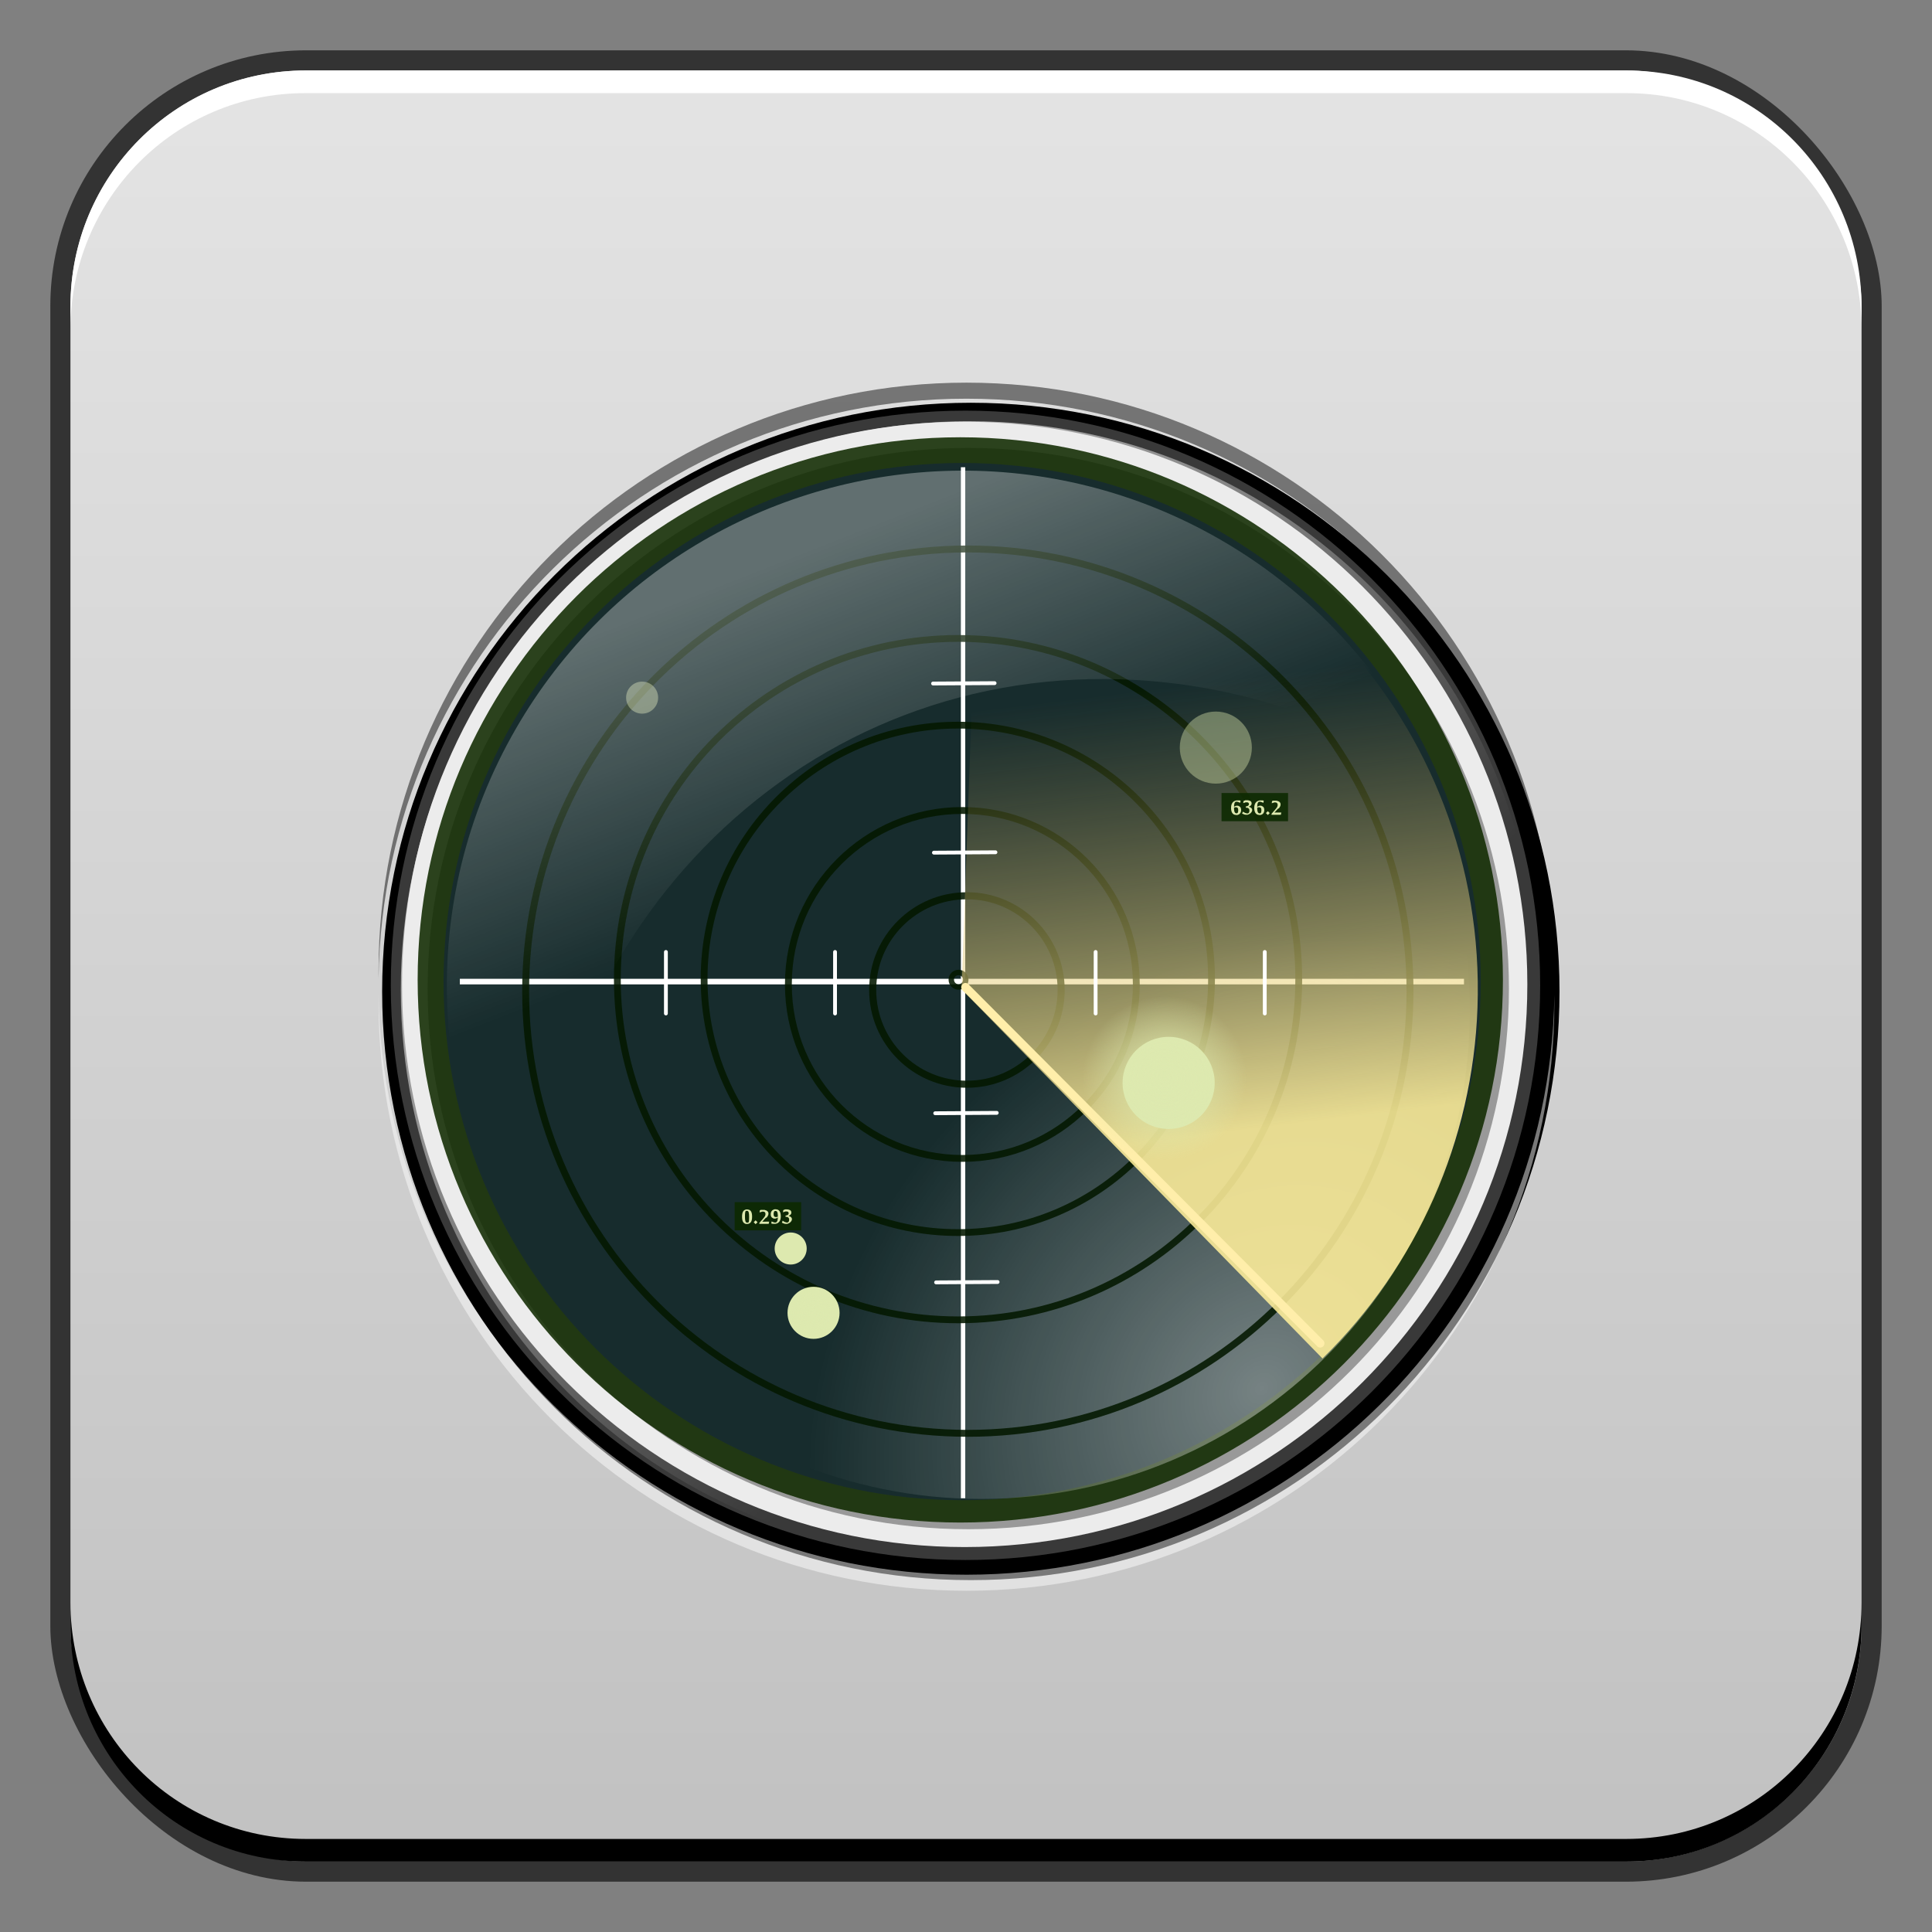 <?xml version="1.0" encoding="UTF-8" standalone="no"?>
<!-- Created with Inkscape (http://www.inkscape.org/) -->

<svg
   xmlns:dc="http://purl.org/dc/elements/1.1/"
   xmlns:cc="http://creativecommons.org/ns#"
   xmlns:rdf="http://www.w3.org/1999/02/22-rdf-syntax-ns#"
   xmlns:svg="http://www.w3.org/2000/svg"
   xmlns="http://www.w3.org/2000/svg"
   xmlns:xlink="http://www.w3.org/1999/xlink"
   xmlns:sodipodi="http://sodipodi.sourceforge.net/DTD/sodipodi-0.dtd"
   xmlns:inkscape="http://www.inkscape.org/namespaces/inkscape"
   width="48"
   height="48"
   id="svg2"
   version="1.1"
   inkscape:version="0.48+devel r12149"
   sodipodi:docname="zenmap.svg">
  <rect width="100%" height="100%" fill="#808080" stroke="none"/>
  <defs
     id="defs4">
    <linearGradient
       inkscape:collect="always"
       id="linearGradient1351">
      <stop
         style="stop-color:#c1c1c1;stop-opacity:1"
         offset="0"
         id="stop1353" />
      <stop
         style="stop-color:#e4e4e4;stop-opacity:1"
         offset="1"
         id="stop1355" />
    </linearGradient>
    <linearGradient
       inkscape:collect="always"
       xlink:href="#linearGradient4156-4"
       id="linearGradient11112"
       gradientUnits="userSpaceOnUse"
       x1="241.41"
       y1="287.494"
       x2="315.474"
       y2="367.885" />
    <linearGradient
       id="linearGradient4156-4"
       inkscape:collect="always">
      <stop
         id="stop4158-1"
         offset="0"
         style="stop-color:#ffffff;stop-opacity:1;" />
      <stop
         id="stop4160-0"
         offset="1"
         style="stop-color:#ffffff;stop-opacity:0;" />
    </linearGradient>
    <radialGradient
       inkscape:collect="always"
       xlink:href="#linearGradient7111-8"
       id="radialGradient11116"
       gradientUnits="userSpaceOnUse"
       gradientTransform="matrix(-0.593,-0.593,0.715,-0.715,243.27,849.034)"
       cx="312.781"
       cy="386.572"
       fx="312.781"
       fy="386.572"
       r="53.036" />
    <linearGradient
       id="linearGradient7111-8">
      <stop
         id="stop7113-9"
         offset="0"
         style="stop-color:#ffffff;stop-opacity:0.408;" />
      <stop
         id="stop7115-9"
         offset="1"
         style="stop-color:#ffffff;stop-opacity:0;" />
    </linearGradient>
    <linearGradient
       inkscape:collect="always"
       xlink:href="#linearGradient10141-5"
       id="linearGradient11118"
       gradientUnits="userSpaceOnUse"
       x1="-457.017"
       y1="346.421"
       x2="-247.091"
       y2="313.136" />
    <linearGradient
       inkscape:collect="always"
       id="linearGradient10141-5">
      <stop
         style="stop-color:#ffef9a;stop-opacity:1"
         offset="0"
         id="stop10143-9" />
      <stop
         style="stop-color:#c09e56;stop-opacity:0"
         offset="1"
         id="stop10145-4" />
    </linearGradient>
    <linearGradient
       inkscape:collect="always"
       xlink:href="#linearGradient4148-1"
       id="linearGradient11120"
       gradientUnits="userSpaceOnUse"
       gradientTransform="matrix(0.331,0,0,0.331,-73.252,921.69)"
       x1="291.755"
       y1="283.907"
       x2="301.279"
       y2="308.084" />
    <linearGradient
       id="linearGradient4148-1"
       inkscape:collect="always">
      <stop
         id="stop4150-9"
         offset="0"
         style="stop-color:#ffffff;stop-opacity:1;" />
      <stop
         id="stop4152-8"
         offset="1"
         style="stop-color:#ffffff;stop-opacity:0;" />
    </linearGradient>
    <radialGradient
       inkscape:collect="always"
       xlink:href="#linearGradient1333"
       id="radialGradient1339"
       cx="303.75"
       cy="346.112"
       fx="303.75"
       fy="346.112"
       r="53.036"
       gradientUnits="userSpaceOnUse" />
    <linearGradient
       inkscape:collect="always"
       id="linearGradient1333">
      <stop
         style="stop-color:#dde9af;stop-opacity:1;"
         offset="0"
         id="stop1335" />
      <stop
         style="stop-color:#dde9af;stop-opacity:0;"
         offset="1"
         id="stop1337" />
    </linearGradient>
    <radialGradient
       inkscape:collect="always"
       xlink:href="#linearGradient1343"
       id="radialGradient1349"
       cx="303.75"
       cy="346.112"
       fx="303.75"
       fy="346.112"
       r="53.036"
       gradientUnits="userSpaceOnUse" />
    <linearGradient
       inkscape:collect="always"
       id="linearGradient1343">
      <stop
         style="stop-color:#dde9af;stop-opacity:1;"
         offset="0"
         id="stop1345" />
      <stop
         style="stop-color:#dde9af;stop-opacity:0;"
         offset="1"
         id="stop1347" />
    </linearGradient>
    <linearGradient
       inkscape:collect="always"
       xlink:href="#linearGradient1351"
       id="linearGradient1009"
       x1="28.318"
       y1="1050.599"
       x2="28.318"
       y2="1006.074"
       gradientUnits="userSpaceOnUse" />
  </defs>
  <sodipodi:namedview
     id="base"
     pagecolor="#ffffff"
     bordercolor="#666666"
     borderopacity="1.0"
     inkscape:pageopacity="0.0"
     inkscape:pageshadow="2"
     inkscape:zoom="4.5907549"
     inkscape:cx="-24.545192"
     inkscape:cy="39.082968"
     inkscape:document-units="px"
     inkscape:current-layer="layer1"
     showgrid="false"
     inkscape:window-width="1366"
     inkscape:window-height="716"
     inkscape:window-x="0"
     inkscape:window-y="28"
     inkscape:window-maximized="1" />
  <g
     inkscape:label="Capa 1"
     inkscape:groupmode="layer"
     id="layer1"
     transform="translate(0,-1004.362)">
    <rect
       style="color:#000000;fill:#333333;fill-opacity:1;fill-rule:nonzero;stroke:none;stroke-width:0.2;marker:none;visibility:visible;display:inline;overflow:visible;enable-background:accumulate"
       id="rect6294"
       width="45.5"
       height="45.5"
       x="1.25"
       y="1005.612"
       ry="6.357" />
    <rect
       ry="5.857"
       y="1006.112"
       x="1.75"
       height="44.5"
       width="44.5"
       id="rect6296"
       style="color:#000000;fill:url(#linearGradient1009);fill-opacity:1;fill-rule:nonzero;stroke:none;stroke-width:0.2;marker:none;visibility:visible;display:inline;overflow:visible;enable-background:accumulate" />
    <path
       id="path6361"
       d="m 1.75,1012.55 0,-0.562 c 0,-3.244 2.599,-5.875 5.844,-5.875 l 32.812,0 c 3.245,0 5.844,2.631 5.844,5.875 l 0,0.562 c 0,-3.244 -2.599,-5.875 -5.844,-5.875 l -32.812,0 C 4.349,1006.675 1.75,1009.305 1.75,1012.55 Z"
       style="color:#000000;fill:#ffffff;fill-opacity:1;fill-rule:nonzero;stroke:none;stroke-width:0.2;marker:none;visibility:visible;display:inline;overflow:visible;enable-background:accumulate"
       inkscape:connector-curvature="0" />
    <path
       inkscape:connector-curvature="0"
       style="color:#000000;fill:#000000;fill-opacity:1;fill-rule:nonzero;stroke:none;stroke-width:0.2;marker:none;visibility:visible;display:inline;overflow:visible;enable-background:accumulate"
       d="m 1.75,1044.175 0,0.562 c 0,3.244 2.599,5.875 5.844,5.875 l 32.812,0 c 3.245,0 5.844,-2.631 5.844,-5.875 l 0,-0.562 c 0,3.244 -2.599,5.875 -5.844,5.875 l -32.812,0 C 4.349,1050.05 1.75,1047.419 1.75,1044.175 Z"
       id="path6388" />
    <g
       id="g1377"
       transform="matrix(0.938,0,0,0.938,1.901,63.855)">
      <path
         transform="matrix(0.294,0,0,0.294,-65.615,927.176)"
         d="m 356.786,346.112 c 0,29.291 -23.745,53.036 -53.036,53.036 -29.291,0 -53.036,-23.745 -53.036,-53.036 0,-29.291 23.745,-53.036 53.036,-53.036 C 333.041,293.076 356.786,316.821 356.786,346.112 Z"
         sodipodi:ry="53.035713"
         sodipodi:rx="53.035713"
         sodipodi:cy="346.11218"
         sodipodi:cx="303.75"
         id="path10111-9"
         style="fill:#000000;fill-opacity:1;stroke:none"
         sodipodi:type="arc" />
      <path
         sodipodi:type="arc"
         style="fill:#999999;fill-opacity:0.376;stroke:none"
         id="path7234-8"
         sodipodi:cx="303.75"
         sodipodi:cy="346.11218"
         sodipodi:rx="53.035713"
         sodipodi:ry="53.035713"
         d="m 356.786,346.112 c 0,29.291 -23.745,53.036 -53.036,53.036 -29.291,0 -53.036,-23.745 -53.036,-53.036 0,-29.291 23.745,-53.036 53.036,-53.036 C 333.041,293.076 356.786,316.821 356.786,346.112 Z"
         transform="matrix(0.287,0,0,0.287,-63.63,929.437)" />
      <path
         sodipodi:type="arc"
         style="fill:url(#linearGradient11112);fill-opacity:1;stroke:none"
         id="path7236-5"
         sodipodi:cx="303.75"
         sodipodi:cy="346.11218"
         sodipodi:rx="53.035713"
         sodipodi:ry="53.035713"
         d="m 356.786,346.112 c 0,29.291 -23.745,53.036 -53.036,53.036 -29.291,0 -53.036,-23.745 -53.036,-53.036 0,-29.291 23.745,-53.036 53.036,-53.036 C 333.041,293.076 356.786,316.821 356.786,346.112 Z"
         transform="matrix(0.284,0,0,0.284,-62.613,930.596)" />
      <path
         transform="matrix(0.281,0,0,0.281,-61.829,931.489)"
         d="m 356.786,346.112 c 0,29.291 -23.745,53.036 -53.036,53.036 -29.291,0 -53.036,-23.745 -53.036,-53.036 0,-29.291 23.745,-53.036 53.036,-53.036 C 333.041,293.076 356.786,316.821 356.786,346.112 Z"
         sodipodi:ry="53.035713"
         sodipodi:rx="53.035713"
         sodipodi:cy="346.11218"
         sodipodi:cx="303.75"
         id="path7238-7"
         style="fill:#ececec;fill-opacity:1;stroke:none"
         sodipodi:type="arc" />
      <path
         sodipodi:type="arc"
         style="fill:#999999;fill-opacity:1;stroke:none"
         id="path7240-8"
         sodipodi:cx="303.75"
         sodipodi:cy="346.11218"
         sodipodi:rx="53.035713"
         sodipodi:ry="53.035713"
         d="m 356.786,346.112 c 0,29.291 -23.745,53.036 -53.036,53.036 -29.291,0 -53.036,-23.745 -53.036,-53.036 0,-29.291 23.745,-53.036 53.036,-53.036 C 333.041,293.076 356.786,316.821 356.786,346.112 Z"
         transform="matrix(0.27,0,0,0.27,-58.392,935.407)" />
      <path
         sodipodi:type="arc"
         style="opacity:0.876;fill:#112b00;fill-opacity:1;stroke:none"
         id="path9341-4"
         sodipodi:cx="303.75"
         sodipodi:cy="346.11218"
         sodipodi:rx="53.035713"
         sodipodi:ry="53.035713"
         d="m 356.786,346.112 c 0,29.291 -23.745,53.036 -53.036,53.036 -29.291,0 -53.036,-23.745 -53.036,-53.036 0,-29.291 23.745,-53.036 53.036,-53.036 C 333.041,293.076 356.786,316.821 356.786,346.112 Z"
         transform="matrix(0.271,0,0,0.271,-58.908,934.831)" />
      <path
         sodipodi:type="arc"
         style="fill:#172c2d;fill-opacity:1;stroke:none"
         id="path7242-5"
         sodipodi:cx="303.75"
         sodipodi:cy="346.11218"
         sodipodi:rx="53.035713"
         sodipodi:ry="53.035713"
         d="m 356.786,346.112 c 0,29.291 -23.745,53.036 -53.036,53.036 -29.291,0 -53.036,-23.745 -53.036,-53.036 0,-29.291 23.745,-53.036 53.036,-53.036 C 333.041,293.076 356.786,316.821 356.786,346.112 Z"
         transform="matrix(0.259,0,0,0.259,-55.213,939.029)" />
      <path
         transform="matrix(0.244,0,0,0.244,-50.151,944.983)"
         d="m 356.786,346.112 c 0,29.291 -23.745,53.036 -53.036,53.036 -29.291,0 -53.036,-23.745 -53.036,-53.036 0,-29.291 23.745,-53.036 53.036,-53.036 C 333.041,293.076 356.786,316.821 356.786,346.112 Z"
         sodipodi:ry="53.035713"
         sodipodi:rx="53.035713"
         sodipodi:cy="346.11218"
         sodipodi:cx="303.75"
         id="path7244-5"
         style="fill:url(#radialGradient11116);fill-opacity:1;stroke:none"
         sodipodi:type="arc" />
      <path
         inkscape:connector-curvature="0"
         id="path10127-7"
         d="m 23.482,1015.048 0,27.308"
         style="fill:none;stroke:#ffffff;stroke-width:0.116;stroke-linecap:butt;stroke-linejoin:miter;stroke-miterlimit:4;stroke-opacity:1;stroke-dasharray:none" />
      <path
         style="fill:none;stroke:#ffffff;stroke-width:0.148;stroke-linecap:butt;stroke-linejoin:miter;stroke-miterlimit:4;stroke-opacity:1;stroke-dasharray:none"
         d="m 36.75,1028.672 -26.597,0"
         id="path10129-5"
         inkscape:connector-curvature="0" />
      <path
         transform="matrix(0.061,0,0,0.061,2.746,1003.283)"
         d="m 534,420.362 c 0,106.039 -85.961,192 -192,192 -106.039,0 -192,-85.961 -192,-192 0,-106.039 85.961,-192 192,-192 C 448.039,228.362 534,314.324 534,420.362 Z"
         sodipodi:ry="192"
         sodipodi:rx="192"
         sodipodi:cy="420.36218"
         sodipodi:cx="342"
         id="path10115-6"
         style="opacity:0.876;fill:none;stroke:#041900;stroke-width:3;stroke-miterlimit:4;stroke-opacity:1;stroke-dasharray:none"
         sodipodi:type="arc" />
      <path
         sodipodi:type="arc"
         style="opacity:0.876;fill:none;stroke:#041900;stroke-width:3.84;stroke-miterlimit:4;stroke-opacity:1;stroke-dasharray:none"
         id="path10117-3"
         sodipodi:cx="342"
         sodipodi:cy="420.36218"
         sodipodi:rx="192"
         sodipodi:ry="192"
         d="m 534,420.362 c 0,106.039 -85.961,192 -192,192 -106.039,0 -192,-85.961 -192,-192 0,-106.039 85.961,-192 192,-192 C 448.039,228.362 534,314.324 534,420.362 Z"
         transform="matrix(0.047,0,0,0.047,7.275,1008.85)" />
      <path
         transform="matrix(0.035,0,0,0.035,11.373,1013.887)"
         d="m 534,420.362 c 0,106.039 -85.961,192 -192,192 -106.039,0 -192,-85.961 -192,-192 0,-106.039 85.961,-192 192,-192 C 448.039,228.362 534,314.324 534,420.362 Z"
         sodipodi:ry="192"
         sodipodi:rx="192"
         sodipodi:cy="420.36218"
         sodipodi:cx="342"
         id="path10119-1"
         style="opacity:0.876;fill:none;stroke:#041900;stroke-width:5.143;stroke-miterlimit:4;stroke-opacity:1;stroke-dasharray:none"
         sodipodi:type="arc" />
      <path
         sodipodi:type="arc"
         style="opacity:0.876;fill:none;stroke:#041900;stroke-width:7.579;stroke-miterlimit:4;stroke-opacity:1;stroke-dasharray:none"
         id="path10121-9"
         sodipodi:cx="342"
         sodipodi:cy="420.36218"
         sodipodi:rx="192"
         sodipodi:ry="192"
         d="m 534,420.362 c 0,106.039 -85.961,192 -192,192 -106.039,0 -192,-85.961 -192,-192 0,-106.039 85.961,-192 192,-192 C 448.039,228.362 534,314.324 534,420.362 Z"
         transform="matrix(0.024,0,0,0.024,15.255,1018.659)" />
      <path
         transform="matrix(0.013,0,0,0.013,19.138,1023.43)"
         d="m 534,420.362 c 0,106.039 -85.961,192 -192,192 -106.039,0 -192,-85.961 -192,-192 0,-106.039 85.961,-192 192,-192 C 448.039,228.362 534,314.324 534,420.362 Z"
         sodipodi:ry="192"
         sodipodi:rx="192"
         sodipodi:cy="420.36218"
         sodipodi:cx="342"
         id="path10123-4"
         style="opacity:0.876;fill:none;stroke:#041900;stroke-width:14.4;stroke-miterlimit:4;stroke-opacity:1;stroke-dasharray:none"
         sodipodi:type="arc" />
      <path
         sodipodi:type="arc"
         style="opacity:0.876;fill:none;stroke:#041900;stroke-width:144;stroke-miterlimit:4;stroke-opacity:1;stroke-dasharray:none"
         id="path10125-4"
         sodipodi:cx="342"
         sodipodi:cy="420.36218"
         sodipodi:rx="192"
         sodipodi:ry="192"
         d="m 534,420.362 c 0,106.039 -85.961,192 -192,192 -106.039,0 -192,-85.961 -192,-192 0,-106.039 85.961,-192 192,-192 C 448.039,228.362 534,314.324 534,420.362 Z"
         transform="matrix(0.001,0,0,0.001,23.02,1028.202)" />
      <path
         inkscape:transform-center-y="-29.605245"
         inkscape:transform-center-x="-110.01375"
         transform="matrix(0.002,-0.056,0.056,0.002,13.467,1006.206)"
         sodipodi:end="2.3317599"
         sodipodi:start="0"
         d="m -154,192.362 c 0,134.757 -109.243,244 -244,244 -62.649,0 -122.898,-24.098 -168.267,-67.302 L -398,192.362 Z"
         sodipodi:ry="244"
         sodipodi:rx="244"
         sodipodi:cy="192.36218"
         sodipodi:cx="-398"
         id="path10131-6"
         style="opacity:0.876;fill:url(#linearGradient11118);fill-opacity:1;stroke:none"
         sodipodi:type="arc" />
      <path
         inkscape:connector-curvature="0"
         id="path10149-6"
         d="m 23.535,1028.709 a 0.112,0.112 0 0 0 -0.066,0.191 l 9.388,9.426 a 0.112,0.112 0 1 0 0.159,-0.157 l -9.39,-9.426 A 0.112,0.112 0 0 0 23.535,1028.709 Z"
         style="font-size:xx-small;font-style:normal;font-variant:normal;font-weight:normal;font-stretch:normal;text-indent:0;text-align:start;text-decoration:none;line-height:normal;letter-spacing:normal;word-spacing:normal;text-transform:none;direction:ltr;block-progression:tb;writing-mode:lr-tb;text-anchor:start;baseline-shift:baseline;color:#000000;fill:#ffeeaa;fill-opacity:1;stroke:none;stroke-width:3.685;marker:none;visibility:visible;display:inline;overflow:visible;enable-background:accumulate;font-family:Sans;-inkscape-font-specification:Sans" />
      <path
         transform="matrix(0.023,0,0,0.023,21.941,1023.395)"
         d="m 356.786,346.112 c 0,29.291 -23.745,53.036 -53.036,53.036 -29.291,0 -53.036,-23.745 -53.036,-53.036 0,-29.291 23.745,-53.036 53.036,-53.036 C 333.041,293.076 356.786,316.821 356.786,346.112 Z"
         sodipodi:ry="53.035713"
         sodipodi:rx="53.035713"
         sodipodi:cy="346.11218"
         sodipodi:cx="303.75"
         id="path10211-1"
         style="fill:#dde9af;fill-opacity:1;stroke:none"
         sodipodi:type="arc" />
      <path
         transform="matrix(0.008,0,0,0.008,12.551,1018.382)"
         d="m 356.786,346.112 c 0,29.291 -23.745,53.036 -53.036,53.036 -29.291,0 -53.036,-23.745 -53.036,-53.036 0,-29.291 23.745,-53.036 53.036,-53.036 C 333.041,293.076 356.786,316.821 356.786,346.112 Z"
         sodipodi:ry="53.035713"
         sodipodi:rx="53.035713"
         sodipodi:cy="346.11218"
         sodipodi:cx="303.75"
         id="path10213-2"
         style="opacity:0.407;fill:#dde9af;fill-opacity:1;stroke:none"
         sodipodi:type="arc" />
      <path
         sodipodi:type="arc"
         style="fill:#dde9af;fill-opacity:1;stroke:none"
         id="path10495-9"
         sodipodi:cx="303.75"
         sodipodi:cy="346.11218"
         sodipodi:rx="53.035713"
         sodipodi:ry="53.035713"
         d="m 356.786,346.112 c 0,29.291 -23.745,53.036 -53.036,53.036 -29.291,0 -53.036,-23.745 -53.036,-53.036 0,-29.291 23.745,-53.036 53.036,-53.036 C 333.041,293.076 356.786,316.821 356.786,346.112 Z"
         transform="matrix(0.008,0,0,0.008,16.486,1032.973)" />
      <path
         transform="matrix(0.013,0,0,0.013,15.573,1032.946)"
         d="m 356.786,346.112 c 0,29.291 -23.745,53.036 -53.036,53.036 -29.291,0 -53.036,-23.745 -53.036,-53.036 0,-29.291 23.745,-53.036 53.036,-53.036 C 333.041,293.076 356.786,316.821 356.786,346.112 Z"
         sodipodi:ry="53.035713"
         sodipodi:rx="53.035713"
         sodipodi:cy="346.11218"
         sodipodi:cx="303.75"
         id="path10497-8"
         style="fill:#dde9af;fill-opacity:1;stroke:none"
         sodipodi:type="arc" />
      <path
         sodipodi:type="arc"
         style="opacity:0.407;fill:#dde9af;fill-opacity:1;stroke:none"
         id="path10499-1"
         sodipodi:cx="303.75"
         sodipodi:cy="346.11218"
         sodipodi:rx="53.035713"
         sodipodi:ry="53.035713"
         d="m 356.786,346.112 c 0,29.291 -23.745,53.036 -53.036,53.036 -29.291,0 -53.036,-23.745 -53.036,-53.036 0,-29.291 23.745,-53.036 53.036,-53.036 C 333.041,293.076 356.786,316.821 356.786,346.112 Z"
         transform="matrix(0.018,0,0,0.018,24.709,1016.244)" />
      <path
         inkscape:connector-curvature="0"
         id="path10515-0"
         d="m 20.091,1027.887 0,1.63"
         style="fill:none;stroke:#ffffff;stroke-width:0.101;stroke-linecap:round;stroke-linejoin:miter;stroke-miterlimit:4;stroke-opacity:1;stroke-dasharray:none" />
      <path
         inkscape:connector-curvature="0"
         id="path10519-4"
         d="m 15.611,1027.887 0,1.63"
         style="fill:none;stroke:#ffffff;stroke-width:0.101;stroke-linecap:round;stroke-linejoin:miter;stroke-miterlimit:4;stroke-opacity:1;stroke-dasharray:none" />
      <path
         style="fill:none;stroke:#ffffff;stroke-width:0.101;stroke-linecap:round;stroke-linejoin:miter;stroke-miterlimit:4;stroke-opacity:1;stroke-dasharray:none"
         d="m 26.993,1027.887 0,1.63"
         id="path10525-5"
         inkscape:connector-curvature="0" />
      <path
         style="fill:none;stroke:#ffffff;stroke-width:0.101;stroke-linecap:round;stroke-linejoin:miter;stroke-miterlimit:4;stroke-opacity:1;stroke-dasharray:none"
         d="m 31.473,1027.887 0,1.63"
         id="path10529-3"
         inkscape:connector-curvature="0" />
      <path
         style="fill:none;stroke:#ffffff;stroke-width:0.101;stroke-linecap:round;stroke-linejoin:miter;stroke-miterlimit:4;stroke-opacity:1;stroke-dasharray:none"
         d="m 24.34,1025.247 -1.63,0.01"
         id="path10583-2"
         inkscape:connector-curvature="0" />
      <path
         style="fill:none;stroke:#ffffff;stroke-width:0.101;stroke-linecap:round;stroke-linejoin:miter;stroke-miterlimit:4;stroke-opacity:1;stroke-dasharray:none"
         d="m 24.317,1020.767 -1.63,0.01"
         id="path10587-8"
         inkscape:connector-curvature="0" />
      <path
         inkscape:connector-curvature="0"
         id="path10593-2"
         d="m 24.374,1032.149 -1.63,0.01"
         style="fill:none;stroke:#ffffff;stroke-width:0.101;stroke-linecap:round;stroke-linejoin:miter;stroke-miterlimit:4;stroke-opacity:1;stroke-dasharray:none" />
      <path
         inkscape:connector-curvature="0"
         id="path10597-0"
         d="m 24.397,1036.629 -1.63,0.01"
         style="fill:none;stroke:#ffffff;stroke-width:0.101;stroke-linecap:round;stroke-linejoin:miter;stroke-miterlimit:4;stroke-opacity:1;stroke-dasharray:none" />
      <path
         id="path16542-1"
         d="m 23.172,1015.142 c -4.612,0.104 -9.06,2.546 -11.534,6.831 -2.661,4.609 -2.323,10.126 0.399,14.3 0.295,-9.18 7.312,-16.094 16.028,-15.589 2.858,0.166 5.555,1.107 7.909,2.626 -1.127,-2.578 -3.051,-4.828 -5.672,-6.341 C 28.058,1015.673 25.588,1015.087 23.172,1015.142 Z"
         style="opacity:0.318;fill:url(#linearGradient11120);fill-opacity:1;stroke:none"
         inkscape:connector-curvature="0" />
      <rect
         y="1034.514"
         x="17.432"
         height="0.747"
         width="1.762"
         id="rect10663-7"
         style="opacity:0.876;fill:#0c2a00;fill-opacity:1;stroke:none" />
      <path
         inkscape:connector-curvature="0"
         d="m 17.76,1035.092 c -0.024,0 -0.045,0 -0.061,-0.013 -0.017,-0.01 -0.031,-0.02 -0.041,-0.037 -0.011,-0.016 -0.019,-0.036 -0.023,-0.06 -0.005,-0.024 -0.007,-0.052 -0.007,-0.083 0,-0.03 0.002,-0.056 0.007,-0.081 0.005,-0.024 0.012,-0.044 0.023,-0.06 0.011,-0.017 0.024,-0.03 0.041,-0.038 0.017,-0.01 0.038,-0.014 0.062,-0.014 0.024,0 0.045,0.01 0.062,0.013 0.017,0.01 0.031,0.02 0.041,0.037 0.011,0.016 0.018,0.037 0.023,0.06 0.005,0.024 0.007,0.052 0.007,0.082 0,0.03 -0.002,0.057 -0.007,0.081 -0.005,0.024 -0.012,0.044 -0.023,0.06 -0.011,0.016 -0.024,0.03 -0.041,0.038 C 17.805,1035.088 17.785,1035.092 17.76,1035.092 z m -0.055,-0.193 c 0,0.027 9.14e-4,0.051 0.003,0.07 0.002,0.021 0.005,0.036 0.009,0.049 0.004,0.013 0.01,0.022 0.017,0.028 0.007,0.01 0.015,0.01 0.026,0.01 0.007,0 0.014,0 0.021,0 0.007,0 0.013,-0.01 0.019,-0.01 0.005,0 0.009,-0.016 0.011,-0.04 0.003,-0.023 0.004,-0.059 0.004,-0.106 0,-0.053 -0.004,-0.091 -0.012,-0.118 -0.008,-0.025 -0.022,-0.039 -0.042,-0.039 -0.015,0 -0.027,0 -0.037,0.01 -0.006,0 -0.01,0.017 -0.014,0.042 C 17.707,1034.818 17.705,1034.853 17.705,1034.899 Z"
         id="path11053"
         style="font-size:12.482px;font-style:normal;font-variant:normal;font-weight:bold;font-stretch:normal;text-align:start;line-height:125%;letter-spacing:0px;word-spacing:0px;writing-mode:lr-tb;text-anchor:start;fill:#dde9af;fill-opacity:1;stroke:none;font-family:Sakkal Majalla;-inkscape-font-specification:Sakkal Majalla Bold" />
      <path
         inkscape:connector-curvature="0"
         d="m 17.987,1034.995 0.051,0.051 -0.051,0.051 L 17.937,1035.046 Z"
         id="path11055"
         style="font-size:12.482px;font-style:normal;font-variant:normal;font-weight:bold;font-stretch:normal;text-align:start;line-height:125%;letter-spacing:0px;word-spacing:0px;writing-mode:lr-tb;text-anchor:start;fill:#dde9af;fill-opacity:1;stroke:none;font-family:Sakkal Majalla;-inkscape-font-specification:Sakkal Majalla Bold" />
      <path
         inkscape:connector-curvature="0"
         d="m 18.163,1035.032 c 0.006,0 0.014,0 0.023,-2e-4 0.009,0 0.018,-2e-4 0.028,-3e-4 0.01,-10e-5 0.02,-2e-4 0.03,-4e-4 0.01,-10e-5 0.02,-4e-4 0.03,-5e-4 0.023,-4e-4 0.047,0 0.072,0 l -0.013,0.059 -0.247,0 0,-0.025 0.114,-0.131 c 0.015,-0.017 0.027,-0.035 0.036,-0.052 0.009,-0.017 0.013,-0.036 0.013,-0.054 0,-0.02 -0.006,-0.036 -0.017,-0.047 -0.012,-0.012 -0.029,-0.017 -0.052,-0.017 -0.014,0 -0.028,0 -0.044,0.01 -0.015,0 -0.03,0.01 -0.044,0.014 l 0.008,-0.059 c 0.005,0 0.012,0 0.02,-0.01 0.008,0 0.016,0 0.025,0 0.009,0 0.018,0 0.027,0 0.009,-7e-4 0.017,0 0.025,0 0.018,0 0.035,0 0.051,0.01 0.016,0 0.029,0.01 0.041,0.017 0.012,0.01 0.021,0.018 0.028,0.029 0.007,0.012 0.01,0.025 0.01,0.041 -1e-6,0.014 -0.002,0.025 -0.006,0.038 -0.004,0.012 -0.01,0.024 -0.018,0.036 -0.007,0.012 -0.016,0.023 -0.026,0.035 C 18.265,1034.919 18.255,1034.931 18.243,1034.944 Z"
         id="path11057"
         style="font-size:12.482px;font-style:normal;font-variant:normal;font-weight:bold;font-stretch:normal;text-align:start;line-height:125%;letter-spacing:0px;word-spacing:0px;writing-mode:lr-tb;text-anchor:start;fill:#dde9af;fill-opacity:1;stroke:none;font-family:Sakkal Majalla;-inkscape-font-specification:Sakkal Majalla Bold" />
      <path
         inkscape:connector-curvature="0"
         d="m 18.464,1034.831 c 0,0.026 0.005,0.046 0.014,0.058 0.009,0.013 0.022,0.019 0.04,0.019 0.011,0 0.022,0 0.032,0 0.01,0 0.019,-0.01 0.026,-0.012 0,-0.019 -5.19e-4,-0.037 -0.002,-0.054 -0.001,-0.019 -0.004,-0.034 -0.007,-0.048 -0.004,-0.014 -0.009,-0.025 -0.017,-0.033 -0.007,-0.01 -0.017,-0.013 -0.03,-0.013 -0.007,0 -0.014,7e-4 -0.02,0 -0.006,0 -0.012,0 -0.016,0.01 -0.005,0 -0.009,0.012 -0.013,0.025 C 18.466,1034.79 18.464,1034.808 18.464,1034.831 z m 0.079,0.209 c 0.009,-0.01 0.017,-0.018 0.023,-0.038 0.006,-0.02 0.009,-0.049 0.009,-0.084 -0.009,0.01 -0.021,0.016 -0.036,0.022 -0.015,0.01 -0.03,0.01 -0.048,0.01 -0.016,0 -0.03,0 -0.043,-0.01 -0.013,-0.01 -0.024,-0.012 -0.033,-0.021 -0.009,-0.01 -0.016,-0.021 -0.021,-0.036 -0.005,-0.014 -0.007,-0.031 -0.007,-0.052 0,-0.019 0.003,-0.037 0.009,-0.052 0.006,-0.016 0.015,-0.029 0.026,-0.041 0.011,-0.012 0.025,-0.019 0.042,-0.026 0.016,-0.01 0.035,-0.01 0.055,-0.01 0.023,0 0.043,0.01 0.06,0.013 0.017,0.01 0.031,0.02 0.042,0.036 0.011,0.016 0.019,0.036 0.025,0.059 0.005,0.023 0.008,0.05 0.008,0.079 0,0.034 -0.004,0.063 -0.012,0.089 -0.008,0.025 -0.02,0.046 -0.034,0.061 -0.015,0.016 -0.032,0.028 -0.052,0.037 -0.02,0.01 -0.042,0.012 -0.067,0.012 -0.016,0 -0.031,0 -0.046,0 -0.014,0 -0.028,-0.01 -0.042,-0.01 l 0.011,-0.054 c 0.006,0 0.012,0.01 0.02,0.01 0.008,0 0.016,0.01 0.024,0.01 0.008,0 0.017,0 0.025,0.01 0.009,0 0.017,0 0.024,0 0.01,0 0.018,-8e-4 0.024,0 C 18.535,1035.044 18.54,1035.042 18.544,1035.04 Z"
         id="path11059"
         style="font-size:12.482px;font-style:normal;font-variant:normal;font-weight:bold;font-stretch:normal;text-align:start;line-height:125%;letter-spacing:0px;word-spacing:0px;writing-mode:lr-tb;text-anchor:start;fill:#dde9af;fill-opacity:1;stroke:none;font-family:Sakkal Majalla;-inkscape-font-specification:Sakkal Majalla Bold" />
      <path
         inkscape:connector-curvature="0"
         d="m 18.781,1034.868 c 0.028,0 0.048,-0.01 0.062,-0.018 0.014,-0.011 0.02,-0.025 0.02,-0.043 0,-0.017 -0.006,-0.028 -0.017,-0.036 -0.011,-0.01 -0.03,-0.011 -0.055,-0.011 -0.012,0 -0.025,0 -0.039,0.01 -0.014,0 -0.028,0.01 -0.041,0.012 l 0.01,-0.056 c 0.006,0 0.013,-0.01 0.02,-0.01 0.007,0 0.015,0 0.023,-0.01 0.008,0 0.016,0 0.024,0 0.008,-5e-4 0.015,-6e-4 0.022,-6e-4 0.04,0 0.071,0.01 0.092,0.021 0.022,0.015 0.032,0.037 0.032,0.065 0,0.013 -0.003,0.024 -0.008,0.033 -0.005,0.01 -0.012,0.019 -0.02,0.025 -0.008,0.01 -0.017,0.013 -0.026,0.017 -0.009,0.01 -0.018,0.01 -0.026,0.01 l 0,0 c 0.01,0 0.021,0.01 0.032,0.01 0.011,0.01 0.021,0.01 0.031,0.017 0.009,0.01 0.017,0.016 0.023,0.026 0.006,0.011 0.009,0.022 0.009,0.036 0,0.015 -0.004,0.03 -0.013,0.045 -0.009,0.015 -0.02,0.028 -0.034,0.04 -0.014,0.012 -0.03,0.02 -0.047,0.028 -0.017,0.01 -0.035,0.011 -0.051,0.011 -0.025,0 -0.048,0 -0.068,-0.01 -0.02,-0.01 -0.038,-0.012 -0.054,-0.022 l 0.023,-0.053 c 0.005,0 0.011,0.01 0.019,0.014 0.008,0.01 0.016,0.01 0.025,0.014 0.009,0.01 0.018,0.01 0.027,0.011 0.009,0 0.018,0.01 0.027,0.01 0.01,0 0.019,-7e-4 0.027,0 0.008,0 0.014,0 0.02,-0.01 0.007,0 0.013,-0.011 0.018,-0.021 0.005,-0.011 0.007,-0.026 0.007,-0.047 0,-0.017 -0.003,-0.029 -0.009,-0.039 -0.006,-0.01 -0.014,-0.017 -0.023,-0.022 -0.009,-0.01 -0.02,-0.01 -0.031,-0.01 C 18.802,1034.904 18.792,1034.903 18.781,1034.903 Z"
         id="path11061"
         style="font-size:12.482px;font-style:normal;font-variant:normal;font-weight:bold;font-stretch:normal;text-align:start;line-height:125%;letter-spacing:0px;word-spacing:0px;writing-mode:lr-tb;text-anchor:start;fill:#dde9af;fill-opacity:1;stroke:none;font-family:Sakkal Majalla;-inkscape-font-specification:Sakkal Majalla Bold" />
      <rect
         style="opacity:0.876;fill:#0c2a00;fill-opacity:1;stroke:none"
         id="rect10665-9"
         width="1.762"
         height="0.747"
         x="30.328"
         y="1023.677" />
      <path
         inkscape:connector-curvature="0"
         d="m 30.77,1024.128 c 0,-0.026 -0.005,-0.045 -0.014,-0.056 -0.009,-0.012 -0.022,-0.018 -0.039,-0.018 -0.011,0 -0.022,0 -0.032,0 -0.01,0 -0.019,0.01 -0.026,0.012 0,0.02 7.27e-4,0.037 0.002,0.054 0.002,0.018 0.004,0.034 0.009,0.048 0.004,0.014 0.01,0.025 0.018,0.033 0.008,0.01 0.018,0.013 0.03,0.013 0.008,0 0.015,-8e-4 0.02,0 0.005,0 0.011,-0.01 0.015,-0.01 0.004,0 0.008,-0.011 0.011,-0.024 C 30.768,1024.171 30.77,1024.153 30.77,1024.128 z m -0.082,-0.207 c -0.009,0.01 -0.016,0.019 -0.021,0.042 -0.005,0.021 -0.008,0.049 -0.008,0.082 0.009,-0.01 0.021,-0.016 0.036,-0.022 0.015,-0.01 0.03,-0.01 0.048,-0.01 0.016,0 0.03,0 0.043,0.01 0.013,0.01 0.024,0.012 0.033,0.021 0.009,0.01 0.016,0.021 0.021,0.036 0.005,0.014 0.007,0.031 0.007,0.051 0,0.02 -0.003,0.037 -0.009,0.052 -0.006,0.016 -0.014,0.029 -0.025,0.041 -0.011,0.012 -0.024,0.02 -0.04,0.026 -0.016,0.01 -0.033,0.01 -0.053,0.01 -0.023,0 -0.043,-0.01 -0.061,-0.013 -0.017,-0.01 -0.032,-0.021 -0.044,-0.037 -0.012,-0.016 -0.02,-0.036 -0.026,-0.059 -0.006,-0.023 -0.009,-0.05 -0.009,-0.079 0,-0.037 0.005,-0.067 0.014,-0.093 0.009,-0.025 0.022,-0.046 0.037,-0.061 0.016,-0.016 0.034,-0.026 0.054,-0.034 0.021,-0.01 0.042,-0.011 0.065,-0.011 0.015,0 0.03,0 0.043,0 0.013,0 0.027,0 0.04,0.01 l -0.011,0.055 c -0.007,0 -0.014,-0.01 -0.022,-0.01 -0.008,0 -0.016,-0.01 -0.025,-0.01 -0.008,0 -0.017,0 -0.025,-0.01 -0.009,0 -0.017,0 -0.025,0 -0.008,0 -0.015,8e-4 -0.022,0 C 30.697,1023.916 30.692,1023.918 30.688,1023.92 Z"
         id="path11042"
         style="font-size:12.482px;font-style:normal;font-variant:normal;font-weight:bold;font-stretch:normal;text-align:start;line-height:125%;letter-spacing:0px;word-spacing:0px;writing-mode:lr-tb;text-anchor:start;fill:#dde9af;fill-opacity:1;stroke:none;font-family:Sakkal Majalla;-inkscape-font-specification:Sakkal Majalla Bold" />
      <path
         inkscape:connector-curvature="0"
         d="m 30.972,1024.031 c 0.028,0 0.048,-0.01 0.062,-0.019 0.014,-0.011 0.02,-0.025 0.02,-0.042 0,-0.016 -0.006,-0.028 -0.017,-0.036 -0.011,-0.01 -0.03,-0.011 -0.055,-0.011 -0.012,0 -0.025,0 -0.039,0.01 -0.014,0 -0.028,0.01 -0.041,0.012 l 0.01,-0.056 c 0.006,0 0.013,-0.01 0.02,-0.01 0.007,0 0.015,0 0.023,-0.01 0.008,0 0.016,0 0.024,0 0.008,-6e-4 0.015,-7e-4 0.022,-7e-4 0.04,0 0.071,0.01 0.092,0.021 0.022,0.014 0.032,0.037 0.032,0.065 0,0.013 -0.003,0.024 -0.008,0.033 -0.005,0.01 -0.012,0.018 -0.02,0.025 -0.008,0.01 -0.017,0.013 -0.026,0.017 -0.009,0.01 -0.018,0.01 -0.026,0.01 l 0,0 c 0.01,0 0.021,0.01 0.032,0.01 0.011,0.01 0.021,0.01 0.031,0.017 0.009,0.01 0.017,0.016 0.023,0.026 0.006,0.011 0.009,0.022 0.009,0.037 0,0.015 -0.004,0.03 -0.013,0.045 -0.009,0.015 -0.02,0.028 -0.034,0.04 -0.014,0.012 -0.03,0.02 -0.047,0.028 -0.017,0.01 -0.035,0.011 -0.051,0.011 -0.025,0 -0.048,0 -0.068,-0.01 -0.02,-0.01 -0.038,-0.012 -0.054,-0.022 l 0.023,-0.053 c 0.005,0.01 0.011,0.01 0.019,0.014 0.008,0.01 0.016,0.01 0.025,0.014 0.009,0.01 0.018,0.01 0.027,0.011 0.009,0 0.018,0.01 0.027,0.01 0.01,0 0.019,0 0.027,0 0.008,0 0.014,0 0.02,-0.01 0.007,0 0.013,-0.011 0.018,-0.021 0.005,-0.011 0.007,-0.026 0.007,-0.047 0,-0.016 -0.003,-0.029 -0.009,-0.039 -0.006,-0.01 -0.014,-0.016 -0.023,-0.022 -0.009,-0.01 -0.02,-0.01 -0.031,-0.01 C 30.993,1024.066 30.983,1024.066 30.972,1024.066 Z"
         id="path11044"
         style="font-size:12.482px;font-style:normal;font-variant:normal;font-weight:bold;font-stretch:normal;text-align:start;line-height:125%;letter-spacing:0px;word-spacing:0px;writing-mode:lr-tb;text-anchor:start;fill:#dde9af;fill-opacity:1;stroke:none;font-family:Sakkal Majalla;-inkscape-font-specification:Sakkal Majalla Bold" />
      <path
         inkscape:connector-curvature="0"
         d="m 31.384,1024.128 c -1e-6,-0.026 -0.005,-0.045 -0.014,-0.056 -0.009,-0.012 -0.022,-0.018 -0.039,-0.018 -0.011,0 -0.022,0 -0.032,0 -0.01,0 -0.019,0.01 -0.026,0.012 0,0.02 7.28e-4,0.037 0.002,0.054 0.002,0.018 0.004,0.034 0.009,0.048 0.004,0.014 0.01,0.025 0.018,0.033 0.008,0.01 0.018,0.013 0.03,0.013 0.008,0 0.015,-8e-4 0.02,0 0.005,0 0.011,-0.01 0.015,-0.01 0.004,0 0.008,-0.011 0.011,-0.024 C 31.382,1024.171 31.384,1024.153 31.384,1024.128 z m -0.082,-0.207 c -0.009,0.01 -0.016,0.019 -0.021,0.042 -0.005,0.021 -0.008,0.049 -0.008,0.082 0.009,-0.01 0.021,-0.016 0.036,-0.022 0.015,-0.01 0.03,-0.01 0.048,-0.01 0.016,0 0.03,0 0.043,0.01 0.013,0.01 0.024,0.012 0.033,0.021 0.009,0.01 0.016,0.021 0.021,0.036 0.005,0.014 0.007,0.031 0.007,0.051 0,0.02 -0.003,0.037 -0.009,0.052 -0.006,0.016 -0.014,0.029 -0.025,0.041 -0.011,0.012 -0.024,0.02 -0.04,0.026 -0.016,0.01 -0.033,0.01 -0.053,0.01 -0.023,0 -0.043,-0.01 -0.061,-0.013 -0.017,-0.01 -0.032,-0.021 -0.044,-0.037 -0.012,-0.016 -0.02,-0.036 -0.026,-0.059 -0.006,-0.023 -0.009,-0.05 -0.009,-0.079 0,-0.037 0.005,-0.067 0.014,-0.093 0.009,-0.025 0.022,-0.046 0.037,-0.061 0.016,-0.016 0.034,-0.026 0.054,-0.034 0.021,-0.01 0.042,-0.011 0.065,-0.011 0.015,0 0.03,0 0.043,0 0.013,0 0.027,0 0.04,0.01 l -0.011,0.055 c -0.007,0 -0.014,-0.01 -0.022,-0.01 -0.008,0 -0.016,-0.01 -0.025,-0.01 -0.008,0 -0.017,0 -0.025,-0.01 -0.009,0 -0.017,0 -0.025,0 -0.008,0 -0.015,8e-4 -0.022,0 C 31.311,1023.916 31.306,1023.918 31.302,1023.92 Z"
         id="path11046"
         style="font-size:12.482px;font-style:normal;font-variant:normal;font-weight:bold;font-stretch:normal;text-align:start;line-height:125%;letter-spacing:0px;word-spacing:0px;writing-mode:lr-tb;text-anchor:start;fill:#dde9af;fill-opacity:1;stroke:none;font-family:Sakkal Majalla;-inkscape-font-specification:Sakkal Majalla Bold" />
      <path
         inkscape:connector-curvature="0"
         d="m 31.554,1024.158 0.051,0.051 -0.051,0.051 L 31.503,1024.209 Z"
         id="path11048"
         style="font-size:12.482px;font-style:normal;font-variant:normal;font-weight:bold;font-stretch:normal;text-align:start;line-height:125%;letter-spacing:0px;word-spacing:0px;writing-mode:lr-tb;text-anchor:start;fill:#dde9af;fill-opacity:1;stroke:none;font-family:Sakkal Majalla;-inkscape-font-specification:Sakkal Majalla Bold" />
      <path
         inkscape:connector-curvature="0"
         d="m 31.729,1024.195 c 0.006,0 0.014,-10e-5 0.023,-3e-4 0.009,-1e-4 0.018,-1e-4 0.028,-3e-4 0.01,-10e-5 0.02,-2e-4 0.03,-4e-4 0.01,-10e-5 0.02,-3e-4 0.03,-6e-4 0.023,-5e-4 0.047,0 0.072,0 l -0.013,0.06 -0.247,0 0,-0.025 0.114,-0.131 c 0.015,-0.018 0.027,-0.035 0.036,-0.052 0.009,-0.017 0.013,-0.035 0.013,-0.055 -2e-6,-0.02 -0.006,-0.036 -0.017,-0.047 -0.012,-0.012 -0.029,-0.018 -0.052,-0.018 -0.014,0 -0.028,0 -0.044,0.01 -0.015,0 -0.03,0.01 -0.044,0.014 l 0.008,-0.059 c 0.005,0 0.012,0 0.02,-0.01 0.008,0 0.016,0 0.025,0 0.009,0 0.018,0 0.027,0 0.009,-6e-4 0.017,0 0.025,0 0.018,0 0.035,0 0.051,0.01 0.016,0 0.029,0.01 0.041,0.017 0.012,0.01 0.021,0.018 0.027,0.029 0.007,0.012 0.01,0.026 0.01,0.042 -1e-6,0.014 -0.002,0.026 -0.006,0.038 -0.004,0.013 -0.01,0.024 -0.018,0.036 -0.007,0.012 -0.016,0.023 -0.026,0.035 C 31.832,1024.082 31.821,1024.094 31.81,1024.106 Z"
         id="path11050"
         style="font-size:12.482px;font-style:normal;font-variant:normal;font-weight:bold;font-stretch:normal;text-align:start;line-height:125%;letter-spacing:0px;word-spacing:0px;writing-mode:lr-tb;text-anchor:start;fill:#dde9af;fill-opacity:1;stroke:none;font-family:Sakkal Majalla;-inkscape-font-specification:Sakkal Majalla Bold" />
      <path
         sodipodi:type="arc"
         style="fill:url(#radialGradient1339);fill-opacity:1;stroke:none"
         id="path1331"
         sodipodi:cx="303.75"
         sodipodi:cy="346.11218"
         sodipodi:rx="53.035713"
         sodipodi:ry="53.035713"
         d="m 356.786,346.112 c 0,29.291 -23.745,53.036 -53.036,53.036 -29.291,0 -53.036,-23.745 -53.036,-53.036 0,-29.291 23.745,-53.036 53.036,-53.036 C 333.041,293.076 356.786,316.821 356.786,346.112 Z"
         transform="matrix(0.013,0,0,0.013,15.573,1032.946)" />
      <path
         sodipodi:type="arc"
         style="fill:url(#radialGradient1349);fill-opacity:1;stroke:none"
         id="path1341"
         sodipodi:cx="303.75"
         sodipodi:cy="346.11218"
         sodipodi:rx="53.035713"
         sodipodi:ry="53.035713"
         d="m 356.786,346.112 c 0,29.291 -23.745,53.036 -53.036,53.036 -29.291,0 -53.036,-23.745 -53.036,-53.036 0,-29.291 23.745,-53.036 53.036,-53.036 C 333.041,293.076 356.786,316.821 356.786,346.112 Z"
         transform="matrix(0.041,0,0,0.041,16.367,1017.043)" />
      <path
         inkscape:connector-curvature="0"
         id="path1370"
         d="m 8,1029.022 c -9.733e-4,0.072 0,0.141 0,0.213 0,8.6 6.972,15.572 15.572,15.572 8.6,0 15.572,-6.972 15.572,-15.572 0,-0.072 9.73e-4,-0.141 0,-0.213 -0.116,8.501 -7.044,15.36 -15.572,15.36 C 15.044,1044.382 8.116,1037.523 8,1029.022 Z"
         style="fill:#ffffff;fill-opacity:0.473;stroke:none" />
      <path
         style="fill:#000000;fill-opacity:0.473;stroke:none"
         d="m 8,1028.593 c -9.733e-4,-0.072 0,-0.141 0,-0.213 0,-8.6 6.972,-15.572 15.572,-15.572 8.6,0 15.572,6.972 15.572,15.572 0,0.072 9.73e-4,0.141 0,0.213 -0.116,-8.501 -7.044,-15.36 -15.572,-15.36 C 15.044,1013.233 8.116,1020.092 8,1028.593 Z"
         id="path1375"
         inkscape:connector-curvature="0" />
    </g>
  </g>
</svg>
